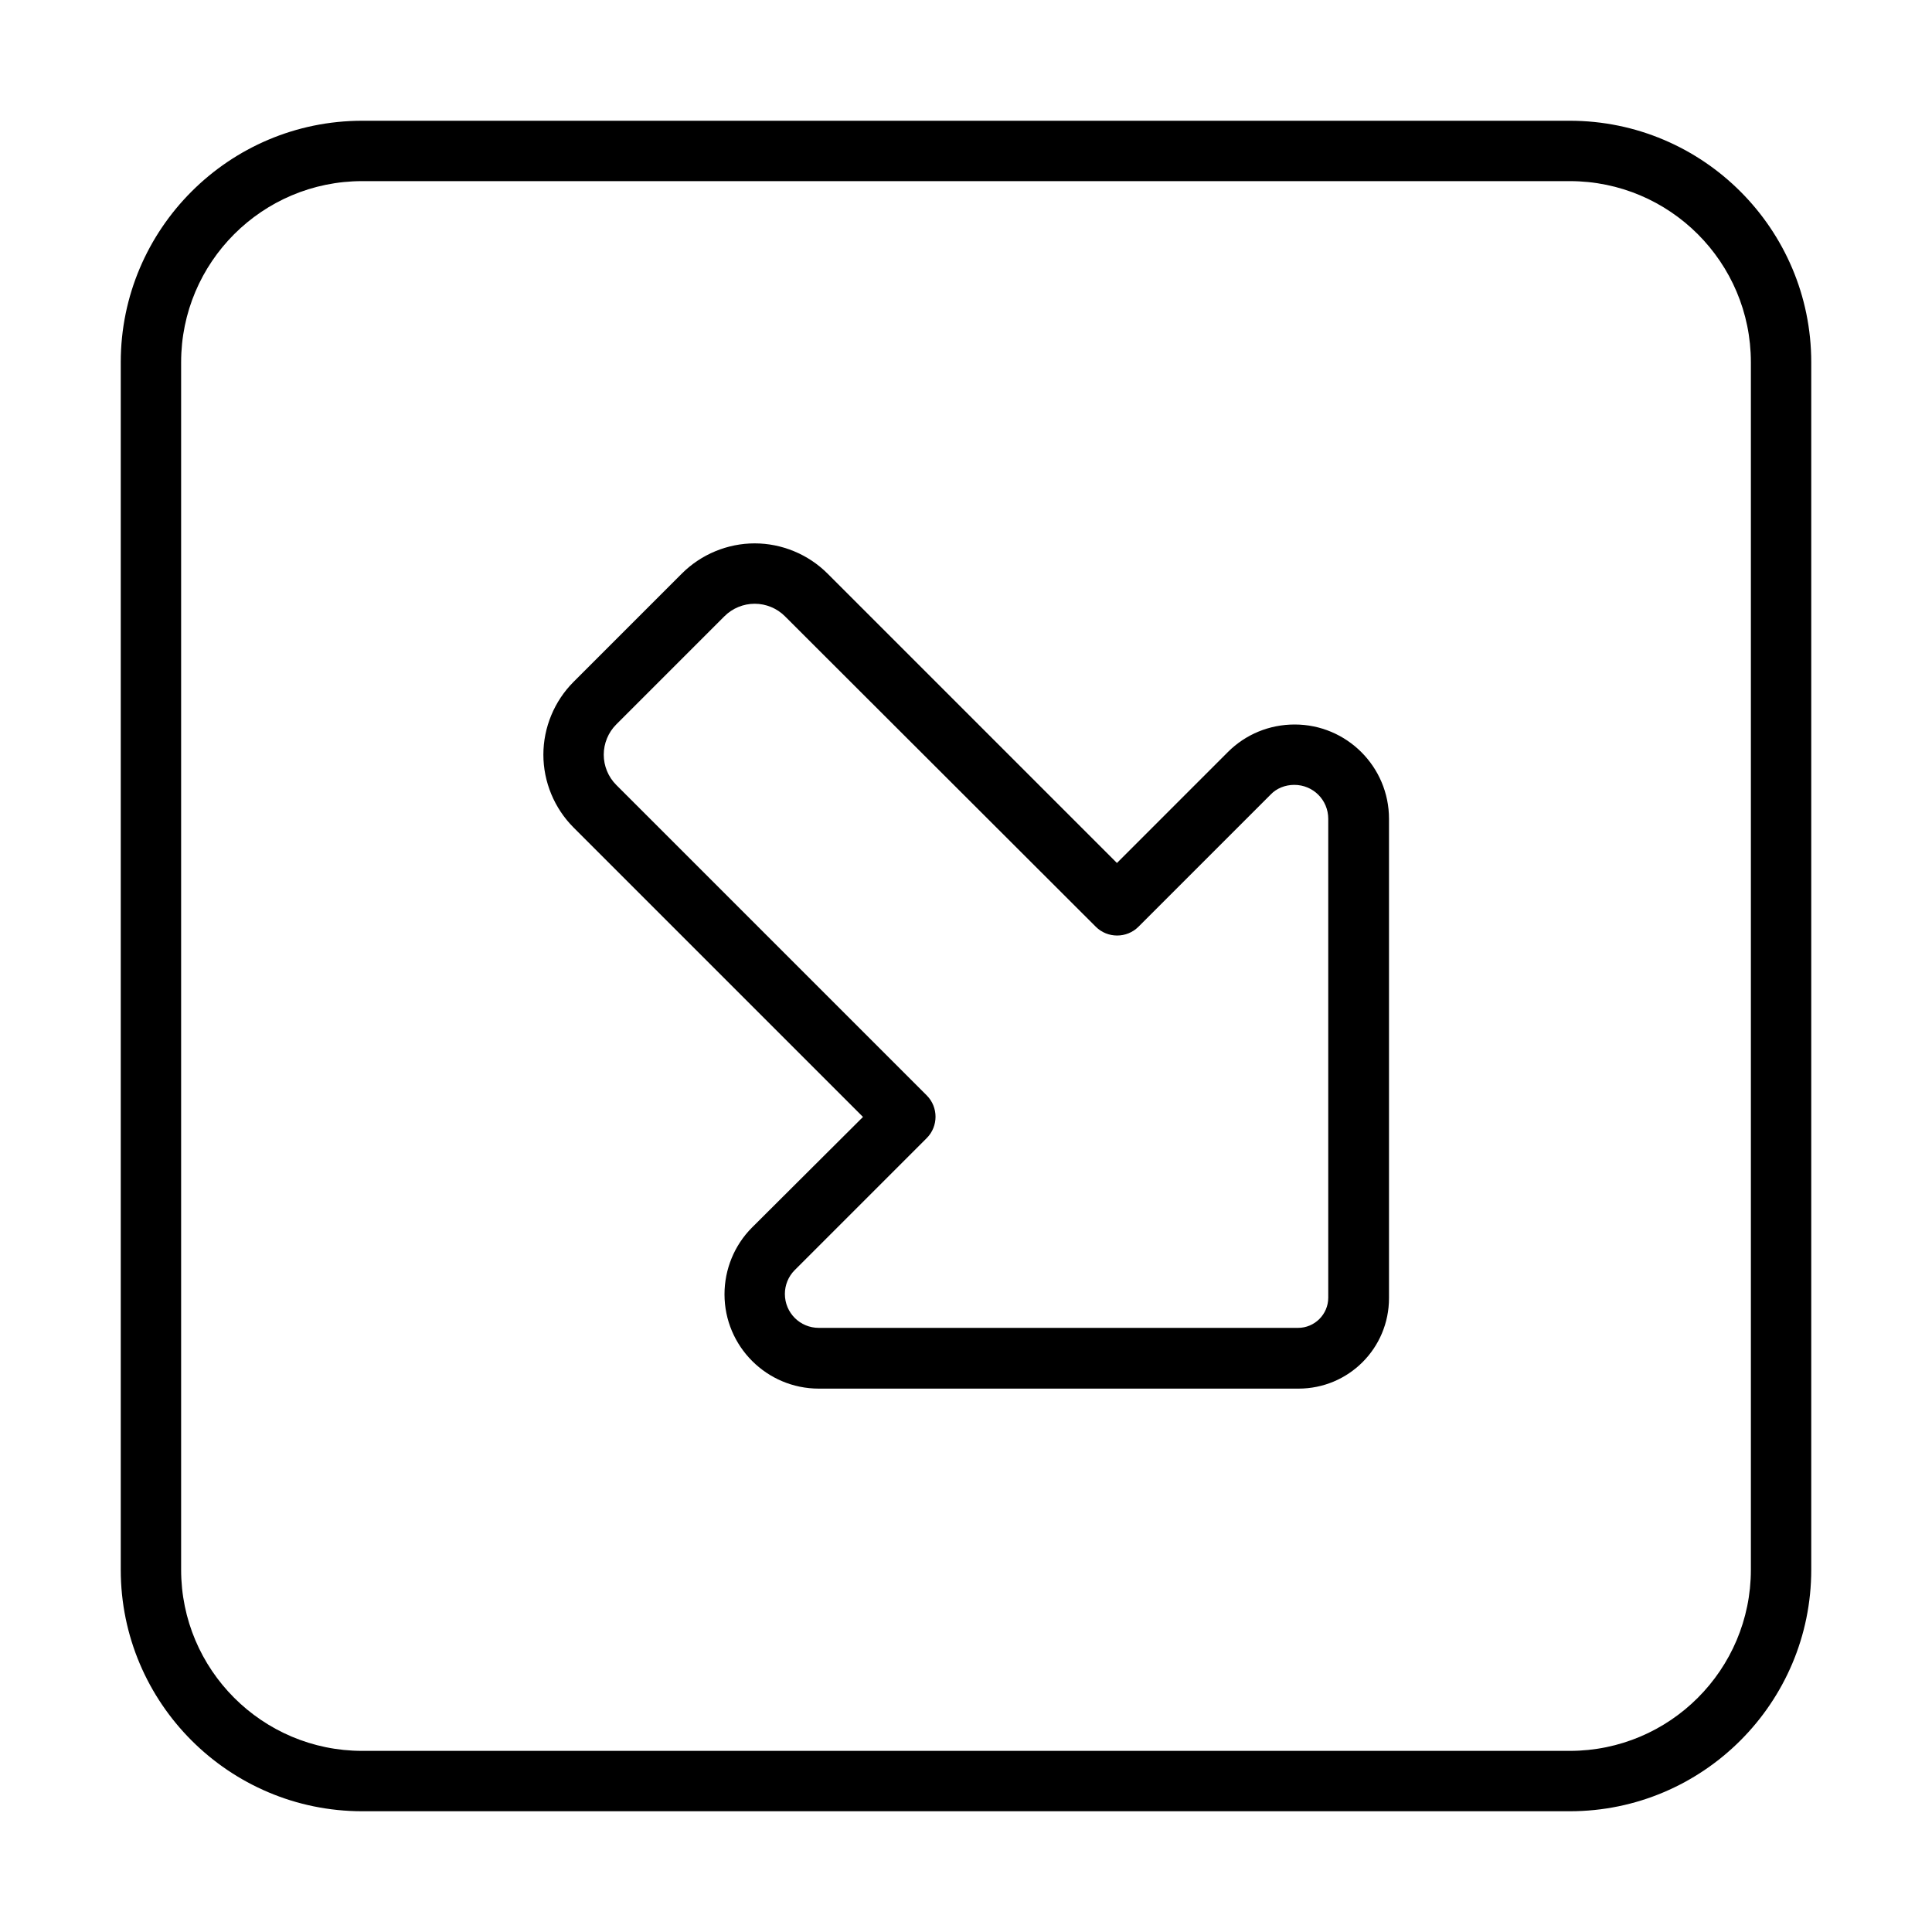<svg xmlns="http://www.w3.org/2000/svg" width="24" height="24" viewBox="0 0 448 512">
    <path d="M384 464c26.5 0 48-21.5 48-48l0-320c0-26.5-21.5-48-48-48L64 48C37.5 48 16 69.5 16 96l0 320c0 26.5 21.5 48 48 48l320 0zm64-48c0 35.3-28.7 64-64 64L64 480c-35.3 0-64-28.7-64-64L0 96C0 60.7 28.7 32 64 32l320 0c35.3 0 64 28.7 64 64l0 320zM320 344l0-127c0-5-4-9-9-9c-2.4 0-4.7 .9-6.3 2.6l-35 35c-3.1 3.1-8.2 3.1-11.3 0L176 163.3c-2.1-2.1-5-3.3-8-3.3s-5.9 1.2-8 3.3L131.3 192c-2.1 2.1-3.3 5-3.3 8s1.2 5.9 3.3 8l82.3 82.3c3.1 3.1 3.1 8.2 0 11.3l-35 35c-1.7 1.7-2.6 4-2.6 6.3c0 5 4 9 9 9l127 0c4.4 0 8-3.6 8-8zm-8 24l-127 0c-13.8 0-25-11.2-25-25c0-6.6 2.6-13 7.3-17.7L196.7 296 120 219.3c-5.1-5.1-8-12.1-8-19.3s2.9-14.2 8-19.3L148.7 152c5.1-5.1 12.1-8 19.3-8s14.2 2.9 19.3 8L264 228.7l29.4-29.4c4.7-4.7 11-7.3 17.7-7.3c13.8 0 25 11.2 25 25l0 127c0 13.3-10.7 24-24 24z"/>
</svg>